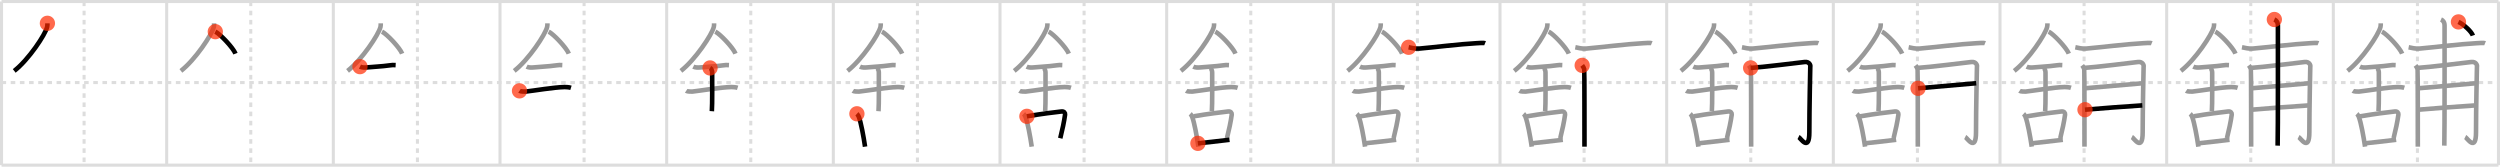 <svg width="1635px" height="109px" viewBox="0 0 1635 109" xmlns="http://www.w3.org/2000/svg" xmlns:xlink="http://www.w3.org/1999/xlink" xml:space="preserve" version="1.1"  baseProfile="full">
<line x1="1" y1="1" x2="1634" y2="1" style="stroke:#ddd;stroke-width:2" />
<line x1="1" y1="1" x2="1" y2="108" style="stroke:#ddd;stroke-width:2" />
<line x1="1" y1="108" x2="1634" y2="108" style="stroke:#ddd;stroke-width:2" />
<line x1="1634" y1="1" x2="1634" y2="108" style="stroke:#ddd;stroke-width:2" />
<line x1="109" y1="1" x2="109" y2="108" style="stroke:#ddd;stroke-width:2" />
<line x1="218" y1="1" x2="218" y2="108" style="stroke:#ddd;stroke-width:2" />
<line x1="327" y1="1" x2="327" y2="108" style="stroke:#ddd;stroke-width:2" />
<line x1="436" y1="1" x2="436" y2="108" style="stroke:#ddd;stroke-width:2" />
<line x1="545" y1="1" x2="545" y2="108" style="stroke:#ddd;stroke-width:2" />
<line x1="654" y1="1" x2="654" y2="108" style="stroke:#ddd;stroke-width:2" />
<line x1="763" y1="1" x2="763" y2="108" style="stroke:#ddd;stroke-width:2" />
<line x1="872" y1="1" x2="872" y2="108" style="stroke:#ddd;stroke-width:2" />
<line x1="981" y1="1" x2="981" y2="108" style="stroke:#ddd;stroke-width:2" />
<line x1="1090" y1="1" x2="1090" y2="108" style="stroke:#ddd;stroke-width:2" />
<line x1="1199" y1="1" x2="1199" y2="108" style="stroke:#ddd;stroke-width:2" />
<line x1="1308" y1="1" x2="1308" y2="108" style="stroke:#ddd;stroke-width:2" />
<line x1="1417" y1="1" x2="1417" y2="108" style="stroke:#ddd;stroke-width:2" />
<line x1="1526" y1="1" x2="1526" y2="108" style="stroke:#ddd;stroke-width:2" />
<line x1="1" y1="54" x2="1634" y2="54" style="stroke:#ddd;stroke-width:2;stroke-dasharray:3 3" />
<line x1="55" y1="1" x2="55" y2="108" style="stroke:#ddd;stroke-width:2;stroke-dasharray:3 3" />
<line x1="164" y1="1" x2="164" y2="108" style="stroke:#ddd;stroke-width:2;stroke-dasharray:3 3" />
<line x1="273" y1="1" x2="273" y2="108" style="stroke:#ddd;stroke-width:2;stroke-dasharray:3 3" />
<line x1="382" y1="1" x2="382" y2="108" style="stroke:#ddd;stroke-width:2;stroke-dasharray:3 3" />
<line x1="491" y1="1" x2="491" y2="108" style="stroke:#ddd;stroke-width:2;stroke-dasharray:3 3" />
<line x1="600" y1="1" x2="600" y2="108" style="stroke:#ddd;stroke-width:2;stroke-dasharray:3 3" />
<line x1="709" y1="1" x2="709" y2="108" style="stroke:#ddd;stroke-width:2;stroke-dasharray:3 3" />
<line x1="818" y1="1" x2="818" y2="108" style="stroke:#ddd;stroke-width:2;stroke-dasharray:3 3" />
<line x1="927" y1="1" x2="927" y2="108" style="stroke:#ddd;stroke-width:2;stroke-dasharray:3 3" />
<line x1="1036" y1="1" x2="1036" y2="108" style="stroke:#ddd;stroke-width:2;stroke-dasharray:3 3" />
<line x1="1145" y1="1" x2="1145" y2="108" style="stroke:#ddd;stroke-width:2;stroke-dasharray:3 3" />
<line x1="1254" y1="1" x2="1254" y2="108" style="stroke:#ddd;stroke-width:2;stroke-dasharray:3 3" />
<line x1="1363" y1="1" x2="1363" y2="108" style="stroke:#ddd;stroke-width:2;stroke-dasharray:3 3" />
<line x1="1472" y1="1" x2="1472" y2="108" style="stroke:#ddd;stroke-width:2;stroke-dasharray:3 3" />
<line x1="1581" y1="1" x2="1581" y2="108" style="stroke:#ddd;stroke-width:2;stroke-dasharray:3 3" />
<path d="M31.0,15.24c0,0.79,0.06,1.42-0.17,2.37C29.68,22.56,18.7,39.06,9.3,46.38" style="fill:none;stroke:black;stroke-width:3" />
<circle cx="31.0" cy="15.24" r="5" stroke-width="0" fill="#FF2A00" opacity="0.7" />
<path d="M140.0,15.24c0,0.79,0.06,1.42-0.17,2.37C138.68,22.56,127.7,39.06,118.3,46.38" style="fill:none;stroke:#999;stroke-width:3" />
<path d="M140.81,20.71C144.02,22.28,152.48,31.24,154.0,35.08" style="fill:none;stroke:black;stroke-width:3" />
<circle cx="140.81" cy="20.71" r="5" stroke-width="0" fill="#FF2A00" opacity="0.7" />
<path d="M249.0,15.24c0,0.79,0.06,1.42-0.17,2.37C247.68,22.56,236.7,39.06,227.3,46.38" style="fill:none;stroke:#999;stroke-width:3" />
<path d="M249.81,20.71C253.02,22.28,261.48,31.24,263.0,35.08" style="fill:none;stroke:#999;stroke-width:3" />
<path d="M235.42,43.58c1.33,0.67,3.08,0.67,4.67,0.5c4.74-0.5,9.12-0.54,14.67-1.33c1.75-0.25,2.25-0.25,4-0.17" style="fill:none;stroke:black;stroke-width:3" />
<circle cx="235.42" cy="43.58" r="5" stroke-width="0" fill="#FF2A00" opacity="0.7" />
<path d="M358.0,15.24c0,0.79,0.06,1.42-0.17,2.37C356.68,22.56,345.7,39.06,336.3,46.38" style="fill:none;stroke:#999;stroke-width:3" />
<path d="M358.81,20.71C362.02,22.28,370.48,31.24,372.0,35.08" style="fill:none;stroke:#999;stroke-width:3" />
<path d="M344.42,43.58c1.33,0.67,3.08,0.67,4.67,0.5c4.74-0.5,9.12-0.54,14.67-1.33c1.75-0.25,2.25-0.25,4-0.17" style="fill:none;stroke:#999;stroke-width:3" />
<path d="M339.75,59.42c0.64,0.42,3.33,0.55,3.98,0.48c5.88-0.64,17.99-2.76,25.52-2.98c0.8-0.02,2.98,0.13,4.17,0.5" style="fill:none;stroke:black;stroke-width:3" />
<circle cx="339.75" cy="59.42" r="5" stroke-width="0" fill="#FF2A00" opacity="0.7" />
<path d="M467.0,15.24c0,0.79,0.06,1.42-0.17,2.37C465.68,22.56,454.7,39.06,445.3,46.38" style="fill:none;stroke:#999;stroke-width:3" />
<path d="M467.81,20.71C471.02,22.28,479.48,31.24,481.0,35.08" style="fill:none;stroke:#999;stroke-width:3" />
<path d="M453.42,43.58c1.33,0.67,3.08,0.67,4.67,0.5c4.74-0.5,9.12-0.54,14.67-1.33c1.75-0.25,2.25-0.25,4-0.17" style="fill:none;stroke:#999;stroke-width:3" />
<path d="M448.75,59.42c0.64,0.42,3.33,0.55,3.98,0.48c5.88-0.64,17.99-2.76,25.52-2.98c0.8-0.02,2.98,0.13,4.17,0.5" style="fill:none;stroke:#999;stroke-width:3" />
<path d="M464.37,44.44c1.39,0.81,1.39,2.63,1.39,3.28c0,4.53,0.14,20.48-0.21,25.01" style="fill:none;stroke:black;stroke-width:3" />
<circle cx="464.37" cy="44.44" r="5" stroke-width="0" fill="#FF2A00" opacity="0.7" />
<path d="M576.0,15.24c0,0.79,0.06,1.42-0.17,2.37C574.68,22.56,563.7,39.06,554.3,46.38" style="fill:none;stroke:#999;stroke-width:3" />
<path d="M576.81,20.71C580.02,22.28,588.48,31.24,590.0,35.08" style="fill:none;stroke:#999;stroke-width:3" />
<path d="M562.42,43.58c1.33,0.67,3.08,0.67,4.67,0.5c4.74-0.5,9.12-0.54,14.67-1.33c1.75-0.25,2.25-0.25,4-0.17" style="fill:none;stroke:#999;stroke-width:3" />
<path d="M557.75,59.42c0.64,0.42,3.33,0.55,3.98,0.48c5.88-0.64,17.99-2.76,25.52-2.98c0.8-0.02,2.98,0.13,4.17,0.5" style="fill:none;stroke:#999;stroke-width:3" />
<path d="M573.37,44.44c1.39,0.81,1.39,2.63,1.39,3.28c0,4.53,0.14,20.48-0.21,25.01" style="fill:none;stroke:#999;stroke-width:3" />
<path d="M560.42,74.42c0.41,0.37,1.08,1.49,1.25,1.96c1.41,3.7,3.11,12.9,4.08,19.54" style="fill:none;stroke:black;stroke-width:3" />
<circle cx="560.42" cy="74.42" r="5" stroke-width="0" fill="#FF2A00" opacity="0.7" />
<path d="M685.0,15.24c0,0.79,0.06,1.42-0.17,2.37C683.68,22.56,672.7,39.06,663.3,46.38" style="fill:none;stroke:#999;stroke-width:3" />
<path d="M685.81,20.71C689.02,22.28,697.48,31.24,699.0,35.08" style="fill:none;stroke:#999;stroke-width:3" />
<path d="M671.42,43.58c1.33,0.67,3.08,0.67,4.67,0.5c4.74-0.5,9.12-0.54,14.67-1.33c1.75-0.25,2.25-0.25,4-0.17" style="fill:none;stroke:#999;stroke-width:3" />
<path d="M666.75,59.42c0.64,0.42,3.33,0.55,3.98,0.48c5.88-0.64,17.99-2.76,25.52-2.98c0.8-0.02,2.98,0.13,4.17,0.5" style="fill:none;stroke:#999;stroke-width:3" />
<path d="M682.37,44.44c1.39,0.81,1.39,2.63,1.39,3.28c0,4.53,0.14,20.48-0.21,25.01" style="fill:none;stroke:#999;stroke-width:3" />
<path d="M669.42,74.42c0.41,0.37,1.08,1.49,1.25,1.96c1.41,3.7,3.11,12.9,4.08,19.54" style="fill:none;stroke:#999;stroke-width:3" />
<path d="M671.58,76.08c9.21-1.59,18.39-2.72,22.7-3.18c1.57-0.17,2.43,0.97,2.29,1.97c-0.66,4.88-1.77,9.93-3.16,15.54" style="fill:none;stroke:black;stroke-width:3" />
<circle cx="671.58" cy="76.08" r="5" stroke-width="0" fill="#FF2A00" opacity="0.7" />
<path d="M794.0,15.24c0,0.79,0.06,1.42-0.17,2.37C792.68,22.56,781.7,39.06,772.3,46.38" style="fill:none;stroke:#999;stroke-width:3" />
<path d="M794.81,20.71C798.02,22.28,806.48,31.24,808.0,35.08" style="fill:none;stroke:#999;stroke-width:3" />
<path d="M780.42,43.58c1.33,0.67,3.08,0.67,4.67,0.5c4.74-0.5,9.12-0.54,14.67-1.33c1.75-0.25,2.25-0.25,4-0.17" style="fill:none;stroke:#999;stroke-width:3" />
<path d="M775.75,59.42c0.64,0.42,3.33,0.55,3.98,0.48c5.88-0.64,17.99-2.76,25.52-2.98c0.8-0.02,2.98,0.13,4.17,0.5" style="fill:none;stroke:#999;stroke-width:3" />
<path d="M791.37,44.44c1.39,0.81,1.39,2.63,1.39,3.28c0,4.53,0.14,20.48-0.21,25.01" style="fill:none;stroke:#999;stroke-width:3" />
<path d="M778.42,74.42c0.41,0.37,1.08,1.49,1.25,1.96c1.41,3.7,3.11,12.9,4.08,19.54" style="fill:none;stroke:#999;stroke-width:3" />
<path d="M780.58,76.08c9.21-1.59,18.39-2.72,22.7-3.18c1.57-0.17,2.43,0.97,2.29,1.97c-0.66,4.88-1.77,9.93-3.16,15.54" style="fill:none;stroke:#999;stroke-width:3" />
<path d="M783.42,93.75c5.06-0.58,13.72-1.44,20.67-2.33" style="fill:none;stroke:black;stroke-width:3" />
<circle cx="783.42" cy="93.75" r="5" stroke-width="0" fill="#FF2A00" opacity="0.7" />
<path d="M903.0,15.24c0,0.79,0.06,1.42-0.17,2.37C901.68,22.56,890.7,39.06,881.3,46.38" style="fill:none;stroke:#999;stroke-width:3" />
<path d="M903.81,20.71C907.02,22.28,915.48,31.24,917.0,35.08" style="fill:none;stroke:#999;stroke-width:3" />
<path d="M889.42,43.58c1.33,0.67,3.08,0.67,4.67,0.5c4.74-0.5,9.12-0.54,14.67-1.33c1.75-0.25,2.25-0.25,4-0.17" style="fill:none;stroke:#999;stroke-width:3" />
<path d="M884.75,59.42c0.64,0.42,3.33,0.55,3.98,0.48c5.88-0.64,17.99-2.76,25.52-2.98c0.8-0.02,2.98,0.13,4.17,0.5" style="fill:none;stroke:#999;stroke-width:3" />
<path d="M900.37,44.44c1.39,0.81,1.39,2.63,1.39,3.28c0,4.53,0.14,20.48-0.21,25.01" style="fill:none;stroke:#999;stroke-width:3" />
<path d="M887.42,74.42c0.41,0.37,1.08,1.49,1.25,1.96c1.41,3.7,3.11,12.9,4.08,19.54" style="fill:none;stroke:#999;stroke-width:3" />
<path d="M889.58,76.08c9.21-1.59,18.39-2.72,22.7-3.18c1.57-0.17,2.43,0.97,2.29,1.97c-0.66,4.88-1.77,9.93-3.16,15.54" style="fill:none;stroke:#999;stroke-width:3" />
<path d="M892.42,93.75c5.06-0.58,13.72-1.44,20.67-2.33" style="fill:none;stroke:#999;stroke-width:3" />
<path d="M921.25,30.92C923.0,31.25,925.5,32,928.5,31.75c8.22-0.69,26.02-2.91,37.25-3.5c1.66-0.09,4.67-0.34,5.5,0" style="fill:none;stroke:black;stroke-width:3" />
<circle cx="921.25" cy="30.92" r="5" stroke-width="0" fill="#FF2A00" opacity="0.7" />
<path d="M1012.0,15.24c0,0.79,0.06,1.42-0.17,2.37C1010.68,22.56,999.7,39.06,990.3,46.38" style="fill:none;stroke:#999;stroke-width:3" />
<path d="M1012.81,20.71C1016.02,22.28,1024.48,31.24,1026.0,35.08" style="fill:none;stroke:#999;stroke-width:3" />
<path d="M998.42,43.58c1.33,0.67,3.08,0.67,4.67,0.5c4.74-0.5,9.12-0.54,14.67-1.33c1.75-0.25,2.25-0.25,4-0.17" style="fill:none;stroke:#999;stroke-width:3" />
<path d="M993.75,59.42c0.64,0.42,3.33,0.55,3.98,0.48c5.88-0.64,17.99-2.76,25.52-2.98c0.8-0.02,2.98,0.13,4.17,0.5" style="fill:none;stroke:#999;stroke-width:3" />
<path d="M1009.37,44.44c1.39,0.81,1.39,2.63,1.39,3.28c0,4.53,0.14,20.48-0.21,25.01" style="fill:none;stroke:#999;stroke-width:3" />
<path d="M996.42,74.42c0.41,0.37,1.08,1.49,1.25,1.96c1.41,3.7,3.11,12.9,4.08,19.54" style="fill:none;stroke:#999;stroke-width:3" />
<path d="M998.58,76.08c9.21-1.59,18.39-2.72,22.7-3.18c1.57-0.17,2.43,0.97,2.29,1.97c-0.66,4.88-1.77,9.93-3.16,15.54" style="fill:none;stroke:#999;stroke-width:3" />
<path d="M1001.42,93.75c5.06-0.58,13.72-1.44,20.67-2.33" style="fill:none;stroke:#999;stroke-width:3" />
<path d="M1030.25,30.92C1032.0,31.25,1034.5,32,1037.5,31.75c8.22-0.69,26.02-2.91,37.25-3.5c1.66-0.09,4.67-0.34,5.5,0" style="fill:none;stroke:#999;stroke-width:3" />
<path d="M1034.75,42.75c0.56,0.74,1.15,1.76,1.33,2.5c0.19,0.74,0.15,44.03,0.17,50.67" style="fill:none;stroke:black;stroke-width:3" />
<circle cx="1034.75" cy="42.75" r="5" stroke-width="0" fill="#FF2A00" opacity="0.7" />
<path d="M1121.0,15.24c0,0.79,0.06,1.42-0.17,2.37C1119.68,22.56,1108.7,39.06,1099.3,46.38" style="fill:none;stroke:#999;stroke-width:3" />
<path d="M1121.81,20.71C1125.02,22.28,1133.48,31.24,1135.0,35.08" style="fill:none;stroke:#999;stroke-width:3" />
<path d="M1107.42,43.58c1.33,0.67,3.08,0.67,4.67,0.5c4.74-0.5,9.12-0.54,14.67-1.33c1.75-0.25,2.25-0.25,4-0.17" style="fill:none;stroke:#999;stroke-width:3" />
<path d="M1102.75,59.42c0.64,0.42,3.33,0.55,3.98,0.48c5.88-0.64,17.99-2.76,25.52-2.98c0.8-0.02,2.98,0.13,4.17,0.5" style="fill:none;stroke:#999;stroke-width:3" />
<path d="M1118.37,44.44c1.39,0.81,1.39,2.63,1.39,3.28c0,4.53,0.14,20.48-0.21,25.01" style="fill:none;stroke:#999;stroke-width:3" />
<path d="M1105.42,74.42c0.41,0.37,1.08,1.49,1.25,1.96c1.41,3.7,3.11,12.9,4.08,19.54" style="fill:none;stroke:#999;stroke-width:3" />
<path d="M1107.58,76.08c9.21-1.59,18.39-2.72,22.7-3.18c1.57-0.17,2.43,0.97,2.29,1.97c-0.66,4.88-1.77,9.93-3.16,15.54" style="fill:none;stroke:#999;stroke-width:3" />
<path d="M1110.42,93.75c5.06-0.58,13.72-1.44,20.67-2.33" style="fill:none;stroke:#999;stroke-width:3" />
<path d="M1139.25,30.92C1141.0,31.25,1143.5,32,1146.5,31.75c8.22-0.69,26.02-2.91,37.25-3.5c1.66-0.09,4.67-0.34,5.5,0" style="fill:none;stroke:#999;stroke-width:3" />
<path d="M1143.75,42.75c0.56,0.74,1.15,1.76,1.33,2.5c0.19,0.74,0.15,44.03,0.17,50.67" style="fill:none;stroke:#999;stroke-width:3" />
<path d="M1144.92,44.42c6.01-0.27,33.84-3.7,35.43-3.88c2.86-0.33,3.92,2.14,3.57,3.13c-0.04,2.22-0.61,27.73-0.61,42.81c0,13.27-5.79,3.75-7.06,3.11" style="fill:none;stroke:black;stroke-width:3" />
<circle cx="1144.92" cy="44.42" r="5" stroke-width="0" fill="#FF2A00" opacity="0.7" />
<path d="M1230.0,15.24c0,0.79,0.06,1.42-0.17,2.37C1228.68,22.56,1217.7,39.06,1208.3,46.38" style="fill:none;stroke:#999;stroke-width:3" />
<path d="M1230.81,20.71C1234.02,22.28,1242.48,31.24,1244.0,35.08" style="fill:none;stroke:#999;stroke-width:3" />
<path d="M1216.42,43.58c1.33,0.67,3.08,0.67,4.67,0.5c4.74-0.5,9.12-0.54,14.67-1.33c1.75-0.25,2.25-0.25,4-0.17" style="fill:none;stroke:#999;stroke-width:3" />
<path d="M1211.75,59.42c0.64,0.42,3.33,0.55,3.98,0.48c5.88-0.64,17.99-2.76,25.52-2.98c0.8-0.02,2.98,0.13,4.17,0.5" style="fill:none;stroke:#999;stroke-width:3" />
<path d="M1227.37,44.44c1.39,0.81,1.39,2.63,1.39,3.28c0,4.53,0.14,20.48-0.21,25.01" style="fill:none;stroke:#999;stroke-width:3" />
<path d="M1214.42,74.42c0.41,0.37,1.08,1.49,1.25,1.96c1.41,3.7,3.11,12.9,4.08,19.54" style="fill:none;stroke:#999;stroke-width:3" />
<path d="M1216.58,76.08c9.21-1.59,18.39-2.72,22.7-3.18c1.57-0.17,2.43,0.97,2.29,1.97c-0.66,4.88-1.77,9.93-3.16,15.54" style="fill:none;stroke:#999;stroke-width:3" />
<path d="M1219.42,93.75c5.06-0.58,13.72-1.44,20.67-2.33" style="fill:none;stroke:#999;stroke-width:3" />
<path d="M1248.25,30.92C1250.0,31.25,1252.5,32,1255.5,31.75c8.22-0.69,26.02-2.91,37.25-3.5c1.66-0.09,4.67-0.34,5.5,0" style="fill:none;stroke:#999;stroke-width:3" />
<path d="M1252.75,42.75c0.56,0.74,1.15,1.76,1.33,2.5c0.19,0.74,0.15,44.03,0.17,50.67" style="fill:none;stroke:#999;stroke-width:3" />
<path d="M1253.92,44.42c6.01-0.27,33.84-3.7,35.43-3.88c2.86-0.33,3.92,2.14,3.57,3.13c-0.04,2.22-0.61,27.73-0.61,42.81c0,13.27-5.79,3.75-7.06,3.11" style="fill:none;stroke:#999;stroke-width:3" />
<path d="M1254.42,57.75c7.74-0.64,31.75-2.78,38-3.33" style="fill:none;stroke:black;stroke-width:3" />
<circle cx="1254.42" cy="57.75" r="5" stroke-width="0" fill="#FF2A00" opacity="0.7" />
<path d="M1339.0,15.24c0,0.79,0.06,1.42-0.17,2.37C1337.68,22.56,1326.7,39.06,1317.3,46.38" style="fill:none;stroke:#999;stroke-width:3" />
<path d="M1339.81,20.71C1343.02,22.28,1351.48,31.24,1353.0,35.08" style="fill:none;stroke:#999;stroke-width:3" />
<path d="M1325.42,43.58c1.33,0.67,3.08,0.67,4.67,0.5c4.74-0.5,9.12-0.54,14.67-1.33c1.75-0.25,2.25-0.25,4-0.17" style="fill:none;stroke:#999;stroke-width:3" />
<path d="M1320.75,59.42c0.64,0.42,3.33,0.55,3.98,0.48c5.88-0.64,17.99-2.76,25.52-2.98c0.8-0.02,2.98,0.13,4.17,0.5" style="fill:none;stroke:#999;stroke-width:3" />
<path d="M1336.37,44.44c1.39,0.81,1.39,2.63,1.39,3.28c0,4.53,0.14,20.48-0.21,25.01" style="fill:none;stroke:#999;stroke-width:3" />
<path d="M1323.42,74.42c0.41,0.37,1.08,1.49,1.25,1.96c1.41,3.7,3.11,12.9,4.08,19.54" style="fill:none;stroke:#999;stroke-width:3" />
<path d="M1325.58,76.08c9.21-1.59,18.39-2.72,22.7-3.18c1.57-0.17,2.43,0.97,2.29,1.97c-0.66,4.88-1.77,9.93-3.16,15.54" style="fill:none;stroke:#999;stroke-width:3" />
<path d="M1328.42,93.75c5.06-0.58,13.72-1.44,20.67-2.33" style="fill:none;stroke:#999;stroke-width:3" />
<path d="M1357.25,30.92C1359.0,31.25,1361.5,32,1364.5,31.75c8.22-0.69,26.02-2.91,37.25-3.5c1.66-0.09,4.67-0.34,5.5,0" style="fill:none;stroke:#999;stroke-width:3" />
<path d="M1361.75,42.75c0.56,0.74,1.15,1.76,1.33,2.5c0.19,0.74,0.15,44.03,0.17,50.67" style="fill:none;stroke:#999;stroke-width:3" />
<path d="M1362.92,44.42c6.01-0.27,33.84-3.7,35.43-3.88c2.86-0.33,3.92,2.14,3.57,3.13c-0.04,2.22-0.61,27.73-0.61,42.81c0,13.27-5.79,3.75-7.06,3.11" style="fill:none;stroke:#999;stroke-width:3" />
<path d="M1363.42,57.75c7.74-0.64,31.75-2.78,38-3.33" style="fill:none;stroke:#999;stroke-width:3" />
<path d="M1363.58,71.75c5.83-0.55,30.76-2.47,37.5-2.83" style="fill:none;stroke:black;stroke-width:3" />
<circle cx="1363.58" cy="71.75" r="5" stroke-width="0" fill="#FF2A00" opacity="0.7" />
<path d="M1448.0,15.24c0,0.79,0.06,1.42-0.17,2.37C1446.68,22.56,1435.7,39.06,1426.3,46.38" style="fill:none;stroke:#999;stroke-width:3" />
<path d="M1448.81,20.71C1452.02,22.28,1460.48,31.24,1462.0,35.08" style="fill:none;stroke:#999;stroke-width:3" />
<path d="M1434.42,43.58c1.33,0.67,3.08,0.67,4.67,0.5c4.74-0.5,9.12-0.54,14.67-1.33c1.75-0.25,2.25-0.25,4-0.17" style="fill:none;stroke:#999;stroke-width:3" />
<path d="M1429.75,59.42c0.64,0.42,3.33,0.55,3.98,0.48c5.88-0.64,17.99-2.76,25.52-2.98c0.8-0.02,2.98,0.13,4.17,0.5" style="fill:none;stroke:#999;stroke-width:3" />
<path d="M1445.37,44.44c1.39,0.81,1.39,2.63,1.39,3.28c0,4.53,0.14,20.48-0.21,25.01" style="fill:none;stroke:#999;stroke-width:3" />
<path d="M1432.42,74.42c0.41,0.37,1.08,1.49,1.25,1.96c1.41,3.7,3.11,12.9,4.08,19.54" style="fill:none;stroke:#999;stroke-width:3" />
<path d="M1434.58,76.08c9.21-1.59,18.39-2.72,22.7-3.18c1.57-0.17,2.43,0.97,2.29,1.97c-0.66,4.88-1.77,9.93-3.16,15.54" style="fill:none;stroke:#999;stroke-width:3" />
<path d="M1437.42,93.75c5.06-0.58,13.72-1.44,20.67-2.33" style="fill:none;stroke:#999;stroke-width:3" />
<path d="M1466.25,30.92C1468.0,31.25,1470.5,32,1473.5,31.75c8.22-0.69,26.02-2.91,37.25-3.5c1.66-0.09,4.67-0.34,5.5,0" style="fill:none;stroke:#999;stroke-width:3" />
<path d="M1470.75,42.75c0.56,0.74,1.15,1.76,1.33,2.5c0.19,0.74,0.15,44.03,0.17,50.67" style="fill:none;stroke:#999;stroke-width:3" />
<path d="M1471.92,44.42c6.01-0.27,33.84-3.7,35.43-3.88c2.86-0.33,3.92,2.14,3.57,3.13c-0.04,2.22-0.61,27.73-0.61,42.81c0,13.27-5.79,3.75-7.06,3.11" style="fill:none;stroke:#999;stroke-width:3" />
<path d="M1472.42,57.75c7.74-0.64,31.75-2.78,38-3.33" style="fill:none;stroke:#999;stroke-width:3" />
<path d="M1472.58,71.75c5.83-0.55,30.76-2.47,37.5-2.83" style="fill:none;stroke:#999;stroke-width:3" />
<path d="M1487.42,12.75c1.29,0.56,2.33,1.75,2.33,4c0,1.16,0.09,71.44-0.17,78.5" style="fill:none;stroke:black;stroke-width:3" />
<circle cx="1487.42" cy="12.75" r="5" stroke-width="0" fill="#FF2A00" opacity="0.7" />
<path d="M1557.0,15.24c0,0.79,0.06,1.42-0.17,2.37C1555.68,22.56,1544.7,39.06,1535.3,46.38" style="fill:none;stroke:#999;stroke-width:3" />
<path d="M1557.81,20.71C1561.02,22.28,1569.48,31.24,1571.0,35.08" style="fill:none;stroke:#999;stroke-width:3" />
<path d="M1543.42,43.58c1.33,0.67,3.08,0.67,4.67,0.5c4.74-0.5,9.12-0.54,14.67-1.33c1.75-0.25,2.25-0.25,4-0.17" style="fill:none;stroke:#999;stroke-width:3" />
<path d="M1538.75,59.42c0.64,0.42,3.33,0.55,3.98,0.48c5.88-0.64,17.99-2.76,25.52-2.98c0.8-0.02,2.98,0.13,4.17,0.5" style="fill:none;stroke:#999;stroke-width:3" />
<path d="M1554.37,44.44c1.39,0.81,1.39,2.63,1.39,3.28c0,4.53,0.14,20.48-0.21,25.01" style="fill:none;stroke:#999;stroke-width:3" />
<path d="M1541.42,74.42c0.41,0.37,1.08,1.49,1.25,1.96c1.41,3.7,3.11,12.9,4.08,19.54" style="fill:none;stroke:#999;stroke-width:3" />
<path d="M1543.58,76.08c9.21-1.59,18.39-2.72,22.7-3.18c1.57-0.17,2.43,0.97,2.29,1.97c-0.66,4.88-1.77,9.93-3.16,15.54" style="fill:none;stroke:#999;stroke-width:3" />
<path d="M1546.42,93.75c5.06-0.58,13.72-1.44,20.67-2.33" style="fill:none;stroke:#999;stroke-width:3" />
<path d="M1575.25,30.92C1577.0,31.25,1579.5,32,1582.5,31.75c8.22-0.69,26.02-2.91,37.25-3.5c1.66-0.09,4.67-0.34,5.5,0" style="fill:none;stroke:#999;stroke-width:3" />
<path d="M1579.75,42.75c0.56,0.74,1.15,1.76,1.33,2.5c0.19,0.74,0.15,44.03,0.17,50.67" style="fill:none;stroke:#999;stroke-width:3" />
<path d="M1580.92,44.42c6.01-0.27,33.84-3.7,35.43-3.88c2.86-0.33,3.92,2.14,3.57,3.13c-0.04,2.22-0.61,27.73-0.61,42.81c0,13.27-5.79,3.75-7.06,3.11" style="fill:none;stroke:#999;stroke-width:3" />
<path d="M1581.42,57.75c7.74-0.64,31.75-2.78,38-3.33" style="fill:none;stroke:#999;stroke-width:3" />
<path d="M1581.58,71.75c5.83-0.55,30.76-2.47,37.5-2.83" style="fill:none;stroke:#999;stroke-width:3" />
<path d="M1596.42,12.75c1.29,0.56,2.33,1.75,2.33,4c0,1.16,0.09,71.44-0.17,78.5" style="fill:none;stroke:#999;stroke-width:3" />
<path d="M1607.83,14.33c3.53,1.68,8.53,6.31,9.42,8.92" style="fill:none;stroke:black;stroke-width:3" />
<circle cx="1607.83" cy="14.33" r="5" stroke-width="0" fill="#FF2A00" opacity="0.7" />
</svg>